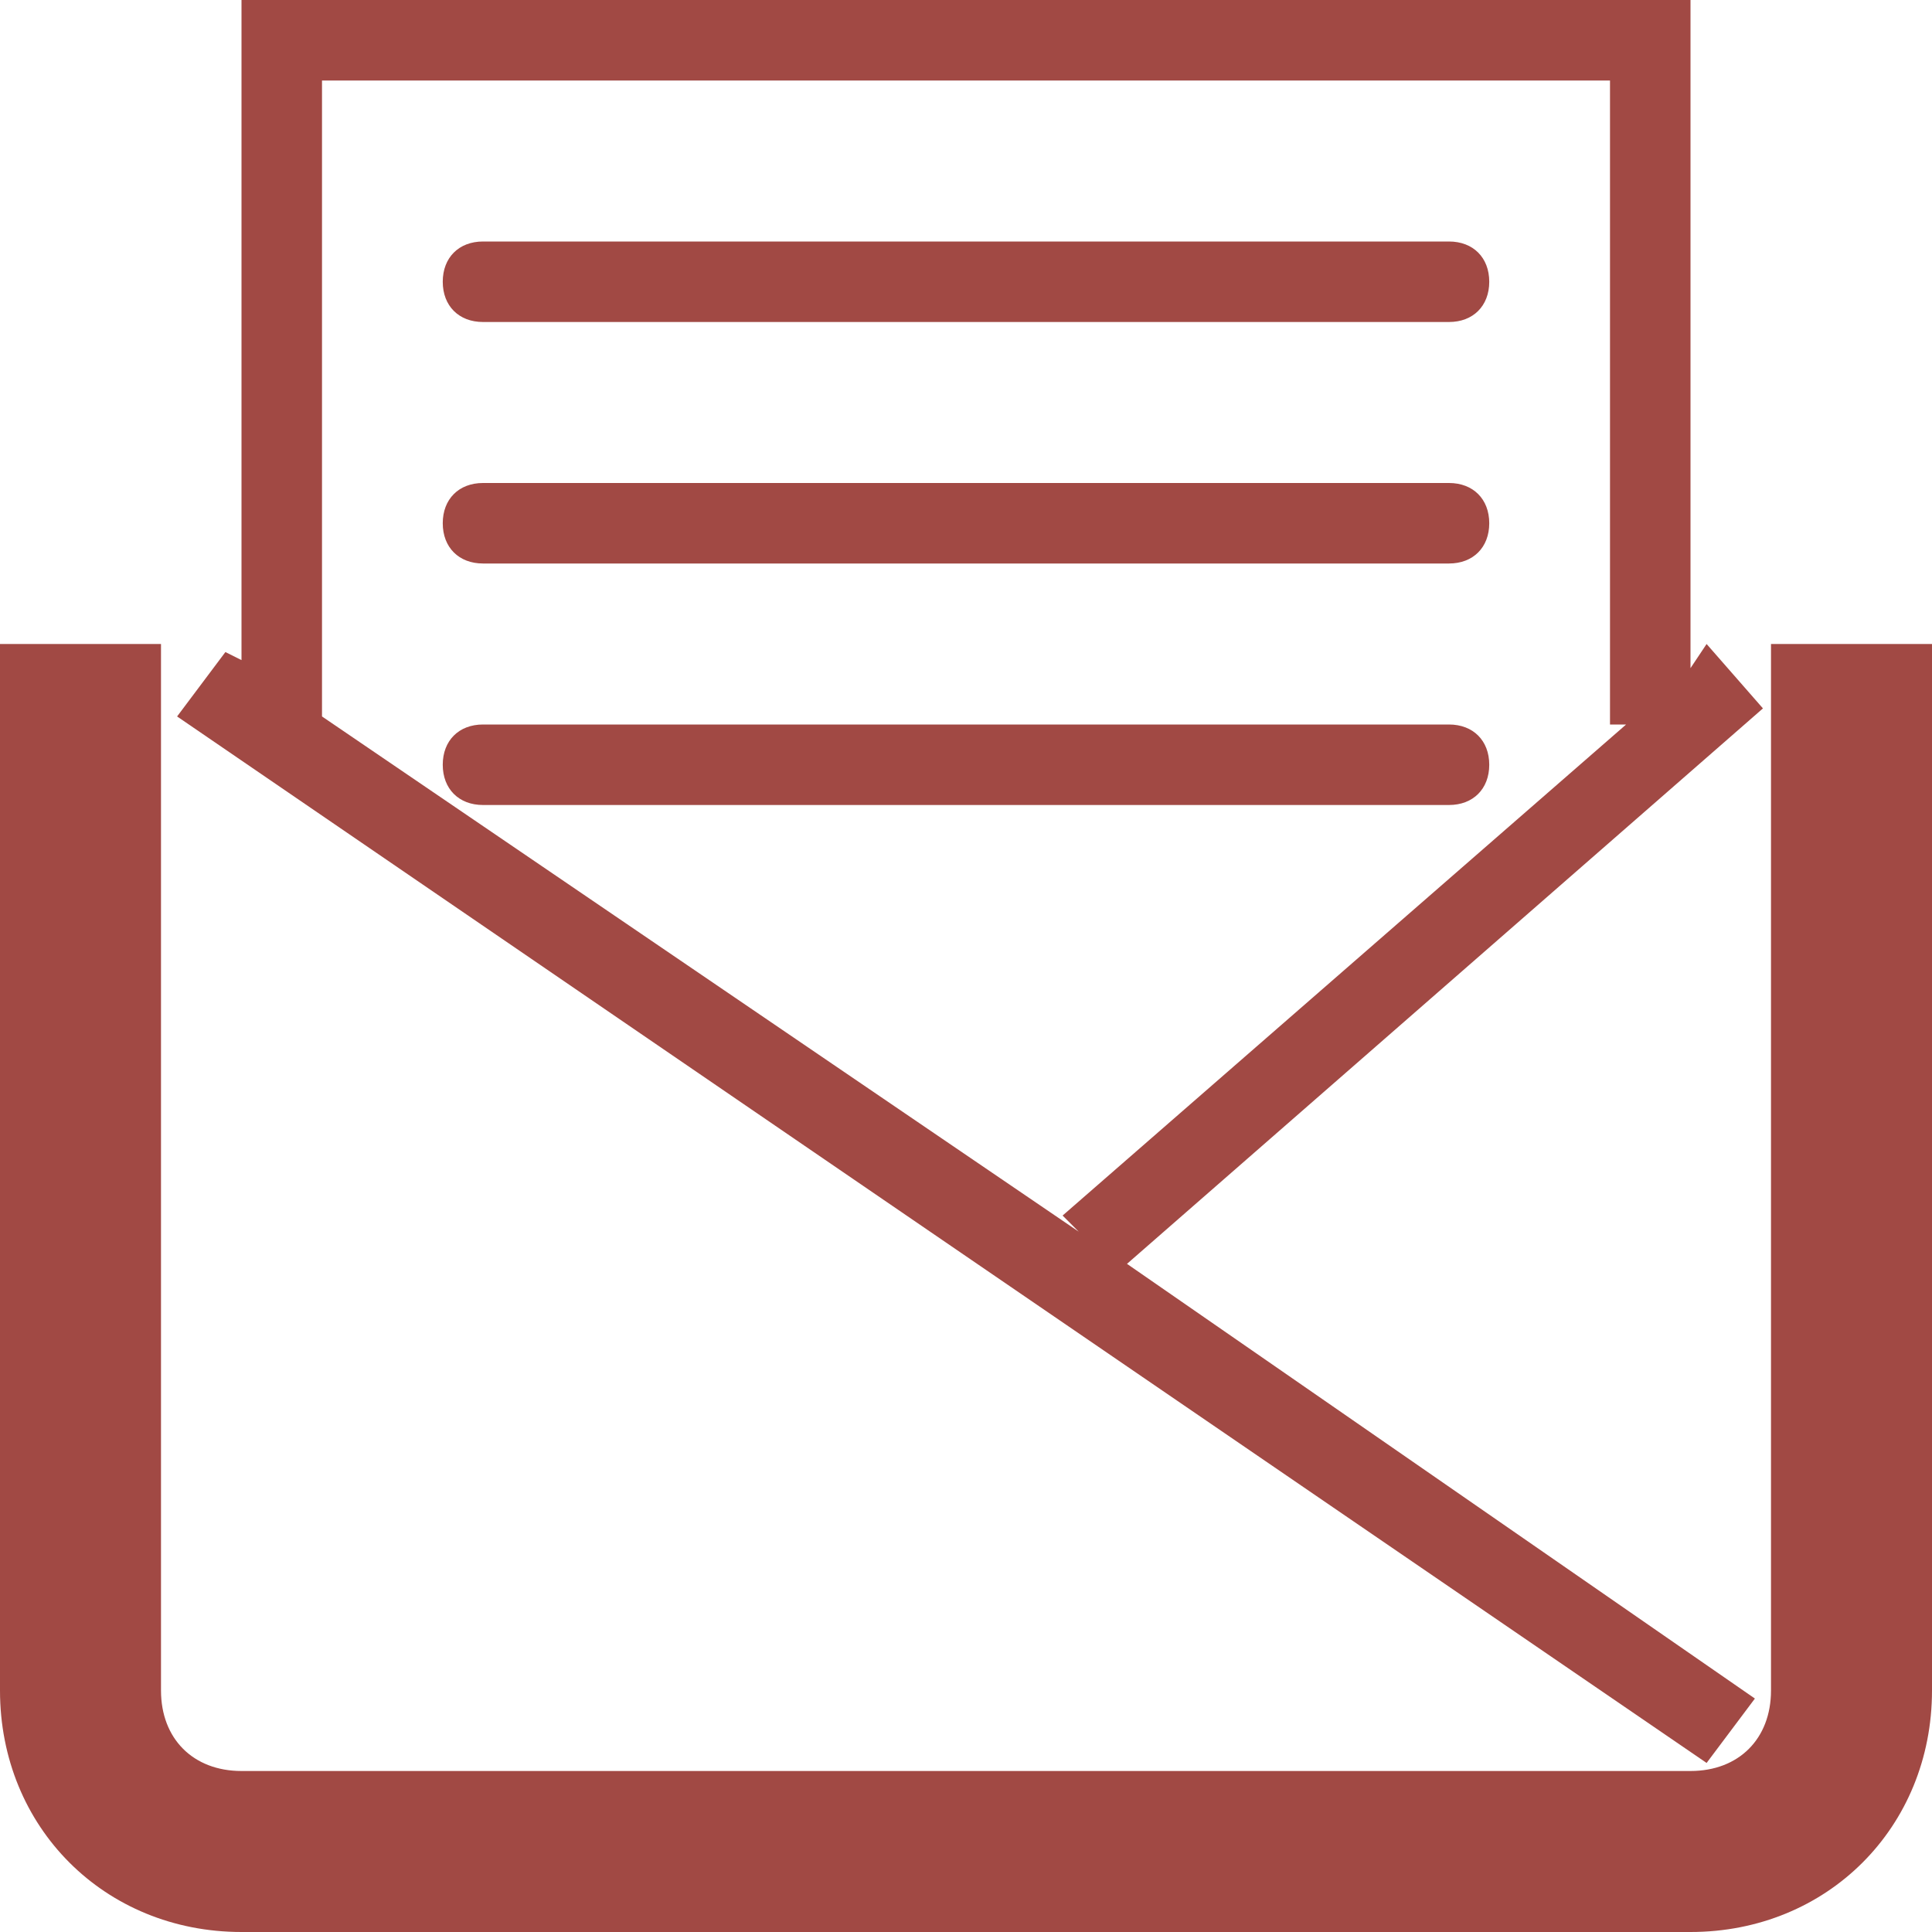 <?xml version="1.0" encoding="utf-8"?>
<!-- Generator: Adobe Illustrator 19.1.0, SVG Export Plug-In . SVG Version: 6.00 Build 0)  -->
<svg version="1.1" id="Layer_1" xmlns="http://www.w3.org/2000/svg" xmlns:xlink="http://www.w3.org/1999/xlink" x="0px" y="0px"
	 width="24px" height="24px" viewBox="0 0 24 24" style="enable-background:new 0 0 24 24;" xml:space="preserve">
<style type="text/css">
	.st0{fill:#A14944;}
</style>
<g>
	<path class="st0" d="M22,8v13c0,0.6-0.4,1-1,1H3c-0.6,0-1-0.4-1-1V8H0v13c0,1.7,1.3,3,3,3h18c1.7,0,3-1.3,3-3V8H22z"/>
	<path class="st0" d="M21.8,21.1L14,15.7l7.9-6.9l-0.7-0.8L21,8.3V0H3v8.2L2.8,8.1L2.2,8.9l19,13L21.8,21.1z M4,1h16v8h0.2l-7,6.1
		l0.2,0.2L4,8.9V1z"/>
	<path class="st0" d="M6,4h12c0.3,0,0.5-0.2,0.5-0.5S18.3,3,18,3H6C5.7,3,5.5,3.2,5.5,3.5S5.7,4,6,4z"/>
	<path class="st0" d="M6,7h12c0.3,0,0.5-0.2,0.5-0.5S18.3,6,18,6H6C5.7,6,5.5,6.2,5.5,6.5S5.7,7,6,7z"/>
	<path class="st0" d="M18.5,9.5C18.5,9.2,18.3,9,18,9H6C5.7,9,5.5,9.2,5.5,9.5S5.7,10,6,10h12C18.3,10,18.5,9.8,18.5,9.5z"/>
</g>
</svg>
